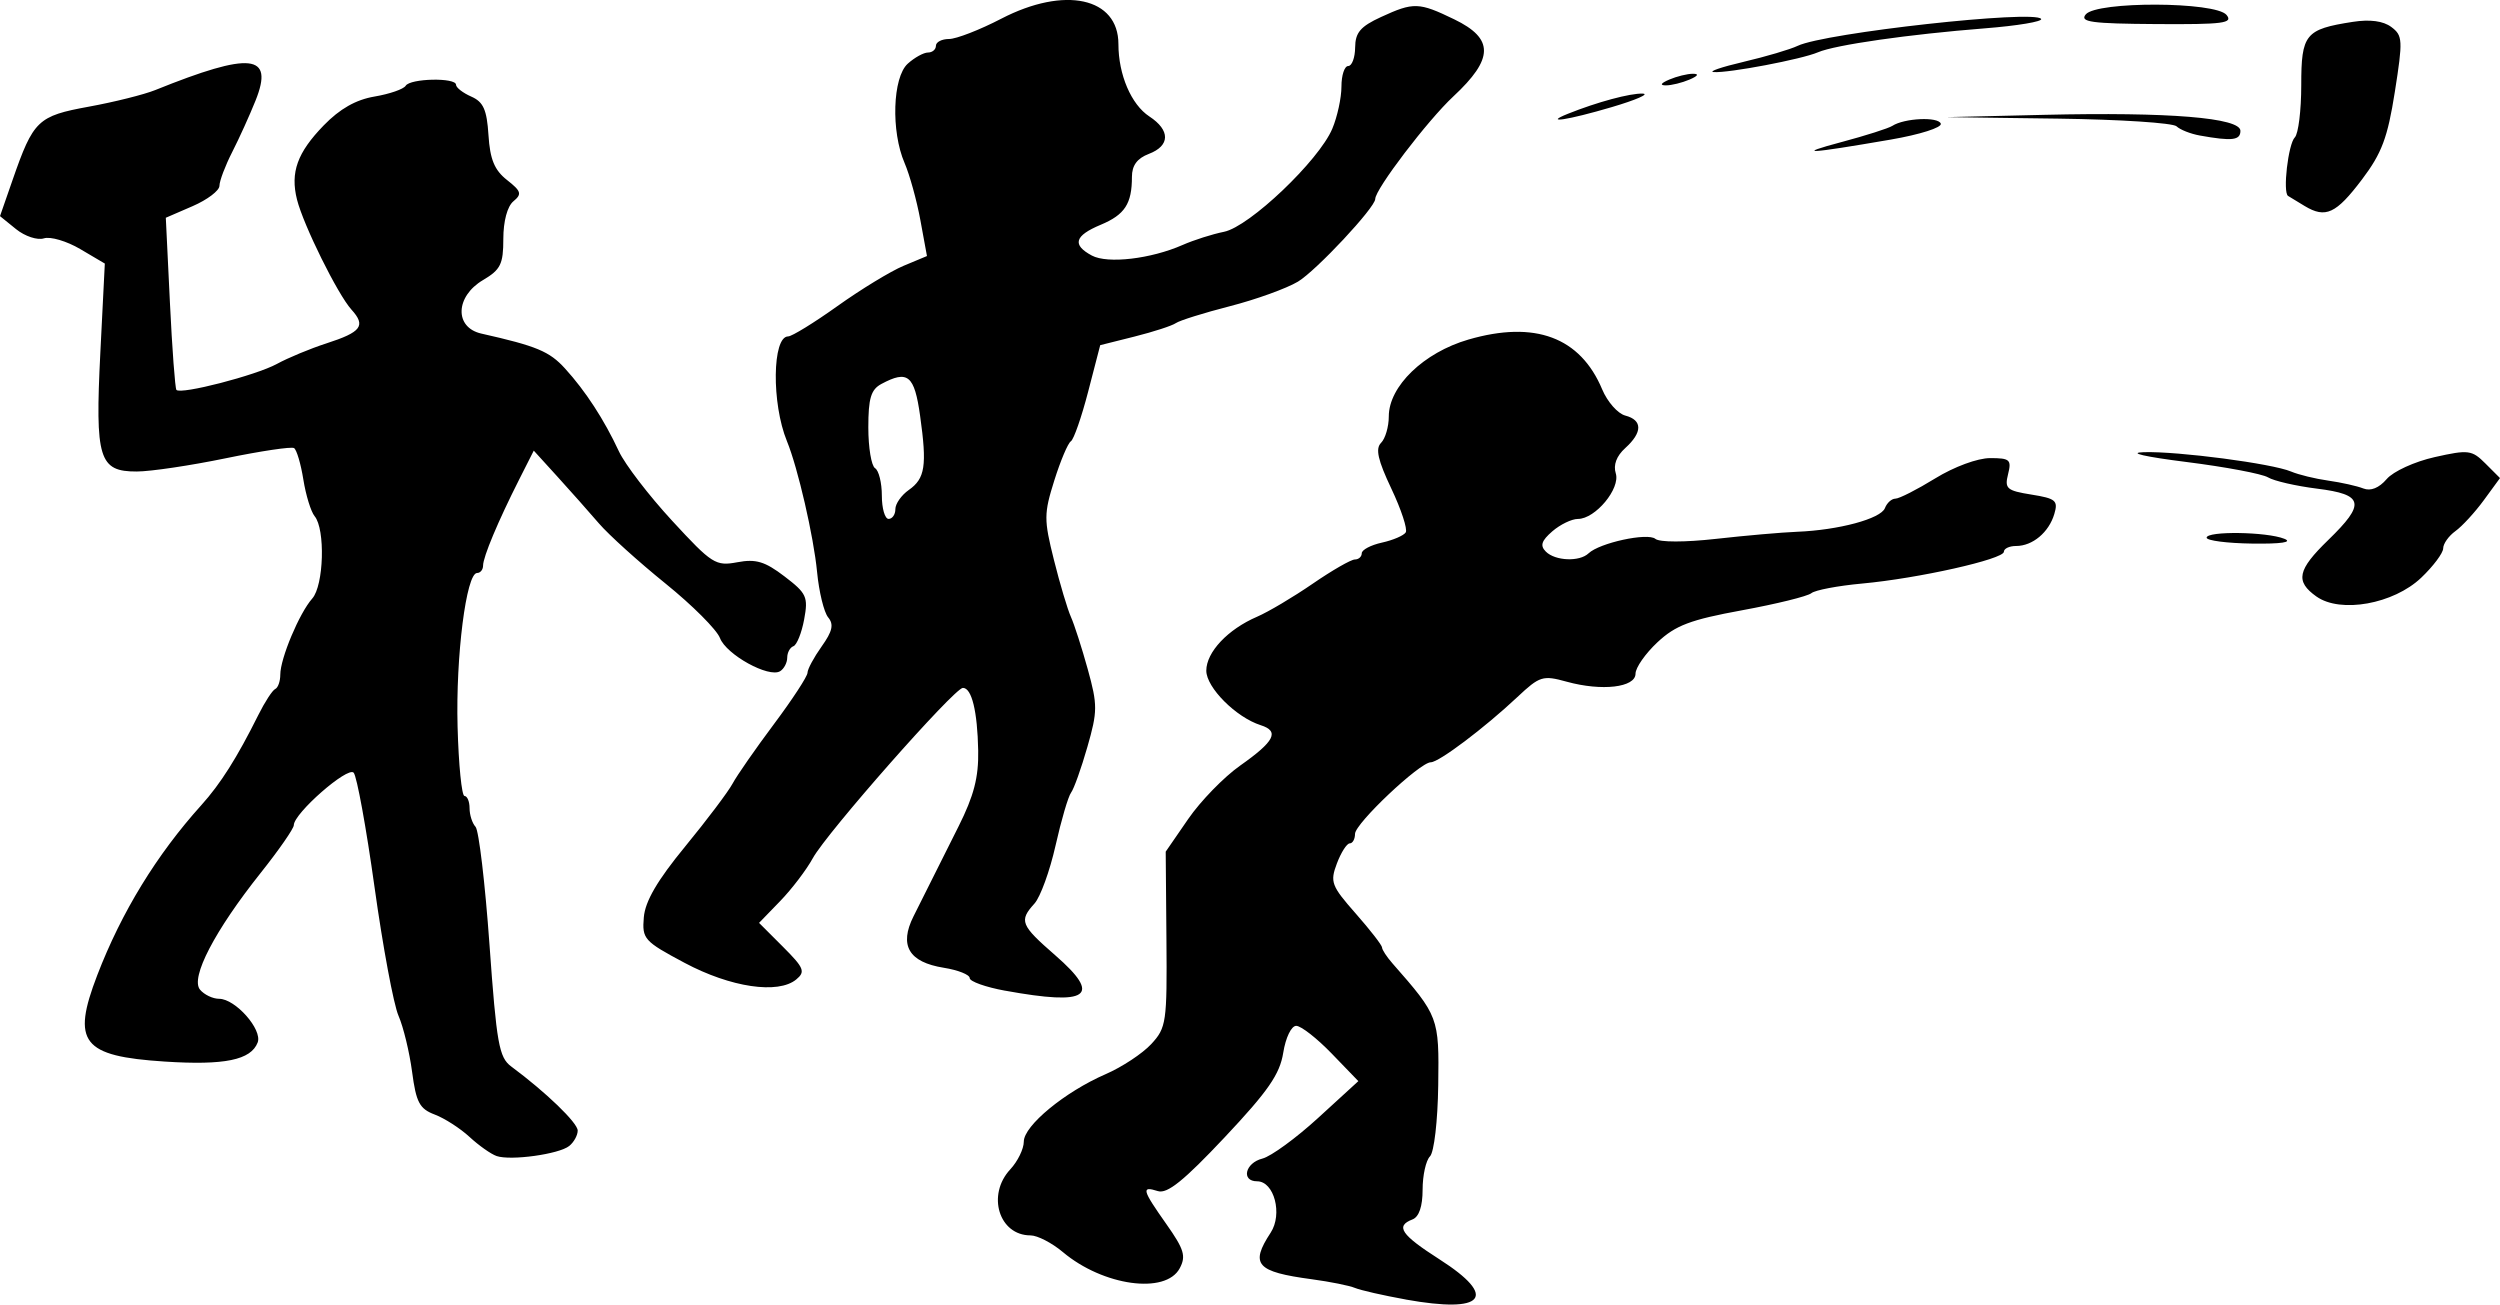 <?xml version="1.0" encoding="UTF-8" standalone="no"?>
<!-- Created with Inkscape (http://www.inkscape.org/) -->

<svg
   xmlns:dc="http://purl.org/dc/elements/1.1/"
   xmlns:cc="http://creativecommons.org/ns#"
   xmlns:rdf="http://www.w3.org/1999/02/22-rdf-syntax-ns#"
   xmlns:svg="http://www.w3.org/2000/svg"
   xmlns="http://www.w3.org/2000/svg"
   xmlns:sodipodi="http://sodipodi.sourceforge.net/DTD/sodipodi-0.dtd"
   xmlns:inkscape="http://www.inkscape.org/namespaces/inkscape"
   width="210mm"
   height="109.58mm"
   viewBox="0 0 210 109.58"
   version="1.1"
   id="svg8"
   inkscape:version="0.92.3 (2405546, 2018-03-11)"
   sodipodi:docname="riots.svg">
  <defs
     id="defs2" />
  <sodipodi:namedview
     id="base"
     pagecolor="#ffffff"
     bordercolor="#666666"
     borderopacity="1.0"
     inkscape:pageopacity="0.0"
     inkscape:pageshadow="2"
     inkscape:zoom="0.7"
     inkscape:cx="88.947816"
     inkscape:cy="214.9285"
     inkscape:document-units="mm"
     inkscape:current-layer="layer1"
     showgrid="false"
     fit-margin-top="0"
     fit-margin-left="0"
     fit-margin-right="0"
     fit-margin-bottom="0"
     inkscape:window-width="1920"
     inkscape:window-height="1017"
     inkscape:window-x="-8"
     inkscape:window-y="-8"
     inkscape:window-maximized="1" />
  <g
     inkscape:label="Layer 1"
     inkscape:groupmode="layer"
     id="layer1"
     transform="translate(-244.218,517.359)">
    <path
       style="fill:#000000;stroke-width:0.568"
       d="m 362.294,-408.203 c -1.874,-0.338 -3.79,-0.774 -4.258,-0.97 -0.468,-0.196 -2.098,-0.523 -3.621,-0.728 -4.671,-0.627 -5.213,-1.24 -3.461,-3.914 1.02,-1.557 0.293,-4.315 -1.137,-4.315 -1.366,0 -1.008,-1.544 0.443,-1.909 0.72,-0.181 2.828,-1.718 4.684,-3.417 l 3.375,-3.088 -2.244,-2.322 c -1.234,-1.277 -2.573,-2.322 -2.974,-2.322 -0.412,0 -0.887,0.985 -1.091,2.259 -0.289,1.809 -1.269,3.224 -4.922,7.107 -3.428,3.644 -4.821,4.765 -5.607,4.516 -1.416,-0.449 -1.333,-0.128 0.716,2.779 1.49,2.114 1.662,2.686 1.116,3.707 -1.183,2.21 -6.433,1.48 -9.813,-1.363 -0.917,-0.772 -2.141,-1.403 -2.719,-1.403 -2.651,0 -3.695,-3.405 -1.7,-5.547 0.625,-0.67 1.136,-1.719 1.136,-2.33 0,-1.338 3.451,-4.181 6.879,-5.668 1.369,-0.594 3.09,-1.73 3.826,-2.525 1.269,-1.372 1.334,-1.821 1.276,-8.805 l -0.061,-7.359 1.891,-2.745 c 1.04,-1.51 3.003,-3.527 4.361,-4.483 2.902,-2.043 3.331,-2.886 1.728,-3.395 -2.069,-0.657 -4.57,-3.163 -4.57,-4.579 0,-1.556 1.804,-3.472 4.266,-4.532 0.941,-0.405 3.043,-1.653 4.67,-2.772 1.628,-1.12 3.221,-2.036 3.541,-2.036 0.32,0 0.581,-0.235 0.581,-0.523 0,-0.287 0.764,-0.69 1.697,-0.895 0.933,-0.205 1.832,-0.592 1.998,-0.859 0.165,-0.268 -0.379,-1.923 -1.211,-3.679 -1.134,-2.395 -1.349,-3.354 -0.862,-3.841 0.357,-0.357 0.649,-1.356 0.649,-2.219 0,-2.533 2.934,-5.366 6.687,-6.457 5.586,-1.624 9.4,-0.202 11.24,4.189 0.437,1.043 1.309,2.031 1.938,2.195 1.457,0.381 1.457,1.41 -4.3e-4,2.729 -0.736,0.666 -1.02,1.423 -0.798,2.123 0.405,1.277 -1.715,3.831 -3.18,3.831 -0.522,0 -1.491,0.469 -2.152,1.042 -0.914,0.793 -1.044,1.201 -0.541,1.703 0.787,0.787 2.827,0.87 3.585,0.146 0.923,-0.882 4.962,-1.758 5.613,-1.218 0.353,0.293 2.482,0.294 5.092,9.6e-4 2.467,-0.277 5.532,-0.545 6.812,-0.596 3.494,-0.139 7.037,-1.094 7.38,-1.988 0.168,-0.437 0.564,-0.794 0.882,-0.794 0.317,0 1.823,-0.766 3.345,-1.703 1.584,-0.975 3.557,-1.703 4.612,-1.703 1.657,0 1.81,0.136 1.506,1.348 -0.305,1.215 -0.112,1.384 1.96,1.716 2.049,0.328 2.258,0.505 1.923,1.633 -0.457,1.54 -1.825,2.685 -3.208,2.685 -0.565,0 -1.027,0.217 -1.027,0.483 0,0.627 -7.2,2.242 -11.916,2.673 -2.026,0.185 -3.942,0.549 -4.258,0.809 -0.316,0.26 -2.94,0.907 -5.83,1.437 -4.334,0.794 -5.579,1.266 -7.097,2.686 -1.013,0.947 -1.841,2.134 -1.841,2.637 0,1.16 -2.827,1.49 -5.78,0.675 -2.011,-0.555 -2.265,-0.476 -4.143,1.287 -2.767,2.599 -6.592,5.481 -7.273,5.481 -0.921,0 -6.367,5.144 -6.367,6.014 0,0.439 -0.2,0.799 -0.443,0.799 -0.244,0 -0.73,0.759 -1.08,1.687 -0.588,1.557 -0.467,1.879 1.579,4.203 1.218,1.384 2.215,2.669 2.215,2.856 0,0.186 0.393,0.786 0.872,1.332 3.884,4.423 3.927,4.538 3.847,10.23 -0.042,3.012 -0.347,5.638 -0.694,5.985 -0.34,0.34 -0.619,1.598 -0.619,2.794 0,1.41 -0.3,2.29 -0.852,2.502 -1.454,0.558 -0.963,1.284 2.271,3.353 4.958,3.172 3.784,4.567 -2.839,3.374 z m -76.364,-12.05 c -0.468,-0.16 -1.49,-0.881 -2.271,-1.603 -0.781,-0.722 -2.096,-1.568 -2.922,-1.88 -1.279,-0.483 -1.563,-1.017 -1.903,-3.585 -0.22,-1.659 -0.735,-3.783 -1.144,-4.72 -0.409,-0.937 -1.313,-5.791 -2.01,-10.787 -0.696,-4.996 -1.486,-9.327 -1.754,-9.624 -0.498,-0.551 -5.028,3.419 -5.028,4.407 0,0.283 -1.255,2.091 -2.789,4.018 -3.861,4.852 -5.915,8.806 -5.09,9.799 0.35,0.422 1.072,0.768 1.604,0.768 1.368,0 3.653,2.589 3.239,3.67 -0.565,1.473 -2.781,1.929 -7.805,1.603 -6.942,-0.45 -7.842,-1.603 -5.668,-7.26 2.032,-5.287 4.982,-10.107 8.74,-14.279 1.619,-1.798 2.992,-3.97 4.792,-7.58 0.545,-1.093 1.182,-2.072 1.416,-2.176 0.234,-0.104 0.426,-0.648 0.426,-1.208 0,-1.36 1.602,-5.174 2.684,-6.392 0.973,-1.095 1.11,-5.822 0.199,-6.919 -0.309,-0.373 -0.735,-1.756 -0.946,-3.075 -0.211,-1.319 -0.563,-2.508 -0.782,-2.644 -0.219,-0.136 -2.804,0.25 -5.745,0.857 -2.941,0.607 -6.295,1.107 -7.456,1.111 -3.187,0.011 -3.518,-1.064 -3.07,-9.979 l 0.376,-7.489 -2.062,-1.216 c -1.134,-0.669 -2.509,-1.075 -3.055,-0.901 -0.547,0.174 -1.598,-0.174 -2.341,-0.776 l -1.347,-1.091 1.057,-3.038 c 1.747,-5.023 2.112,-5.372 6.414,-6.158 2.126,-0.388 4.632,-1.015 5.569,-1.393 8.038,-3.241 9.995,-3.037 8.429,0.876 -0.49,1.224 -1.373,3.172 -1.963,4.329 -0.59,1.157 -1.072,2.433 -1.072,2.836 0,0.403 -1.014,1.172 -2.253,1.709 l -2.253,0.976 0.345,7.113 c 0.189,3.912 0.435,7.218 0.546,7.346 0.358,0.414 6.684,-1.22 8.441,-2.181 0.937,-0.512 2.802,-1.287 4.145,-1.721 2.961,-0.958 3.35,-1.48 2.118,-2.841 -1.154,-1.275 -4.038,-7.103 -4.575,-9.245 -0.573,-2.287 0.024,-3.942 2.246,-6.231 1.352,-1.392 2.701,-2.158 4.27,-2.423 1.261,-0.213 2.438,-0.621 2.614,-0.906 0.386,-0.624 4.228,-0.702 4.228,-0.085 0,0.238 0.575,0.685 1.277,0.994 1.022,0.448 1.312,1.097 1.45,3.24 0.131,2.039 0.503,2.94 1.556,3.768 1.2,0.944 1.271,1.181 0.537,1.79 -0.511,0.424 -0.846,1.675 -0.846,3.155 0,2.124 -0.229,2.588 -1.703,3.459 -2.338,1.381 -2.42,3.985 -0.142,4.498 4.643,1.046 5.715,1.492 7.021,2.926 1.728,1.896 3.286,4.291 4.532,6.964 0.509,1.093 2.522,3.718 4.473,5.833 3.346,3.629 3.655,3.826 5.475,3.484 1.562,-0.293 2.315,-0.067 3.962,1.189 1.864,1.422 2.002,1.722 1.651,3.613 -0.21,1.134 -0.616,2.147 -0.902,2.251 -0.286,0.104 -0.52,0.536 -0.52,0.96 0,0.424 -0.268,0.937 -0.596,1.139 -0.945,0.584 -4.524,-1.39 -5.055,-2.788 -0.266,-0.699 -2.324,-2.758 -4.575,-4.576 -2.251,-1.818 -4.767,-4.091 -5.591,-5.05 -0.825,-0.959 -2.393,-2.727 -3.486,-3.929 l -1.987,-2.185 -1.235,2.443 c -1.77,3.501 -3.023,6.49 -3.023,7.212 0,0.343 -0.227,0.624 -0.503,0.624 -0.91,0 -1.798,6.988 -1.639,12.911 0.086,3.198 0.347,5.816 0.581,5.82 0.234,0.004 0.426,0.466 0.426,1.028 0,0.562 0.226,1.265 0.502,1.561 0.276,0.297 0.804,4.755 1.172,9.907 0.594,8.3 0.801,9.465 1.818,10.22 2.926,2.17 5.591,4.74 5.591,5.39 0,0.394 -0.319,0.975 -0.71,1.291 -0.853,0.691 -4.91,1.255 -6.103,0.848 z m 42.724,-13.886 c -1.639,-0.299 -2.981,-0.777 -2.981,-1.061 0,-0.285 -0.976,-0.674 -2.17,-0.865 -2.949,-0.472 -3.775,-1.873 -2.549,-4.324 1.823,-3.645 2.09,-4.177 3.781,-7.549 1.291,-2.574 1.694,-4.13 1.651,-6.369 -0.064,-3.313 -0.542,-5.27 -1.286,-5.27 -0.71,0 -11.444,12.181 -12.606,14.305 -0.534,0.977 -1.769,2.6 -2.744,3.606 l -1.772,1.829 2.007,2.007 c 1.774,1.774 1.904,2.092 1.121,2.742 -1.522,1.263 -5.513,0.671 -9.381,-1.391 -3.411,-1.818 -3.58,-2.007 -3.427,-3.826 0.114,-1.352 1.133,-3.099 3.478,-5.955 1.824,-2.223 3.614,-4.596 3.977,-5.275 0.363,-0.678 1.928,-2.93 3.478,-5.003 1.55,-2.073 2.817,-4.012 2.817,-4.31 0,-0.297 0.535,-1.292 1.188,-2.21 0.908,-1.274 1.037,-1.851 0.548,-2.441 -0.352,-0.424 -0.771,-2.14 -0.932,-3.812 -0.286,-2.988 -1.615,-8.757 -2.532,-10.99 -1.299,-3.165 -1.234,-8.8 0.102,-8.8 0.313,0 2.181,-1.149 4.149,-2.554 1.969,-1.405 4.464,-2.924 5.545,-3.376 l 1.966,-0.821 -0.553,-3.012 c -0.304,-1.656 -0.902,-3.817 -1.327,-4.801 -1.151,-2.661 -1.008,-7.192 0.264,-8.343 0.571,-0.517 1.338,-0.94 1.703,-0.94 0.366,0 0.665,-0.256 0.665,-0.568 0,-0.312 0.496,-0.568 1.102,-0.568 0.606,0 2.579,-0.766 4.384,-1.703 5.329,-2.765 9.844,-1.786 9.844,2.135 0,2.562 1.075,5.075 2.597,6.073 1.773,1.162 1.756,2.463 -0.043,3.147 -0.979,0.372 -1.419,0.97 -1.419,1.927 0,2.264 -0.597,3.18 -2.624,4.027 -2.202,0.92 -2.421,1.686 -0.74,2.586 1.322,0.708 4.96,0.282 7.622,-0.891 0.937,-0.413 2.503,-0.911 3.479,-1.107 2.131,-0.427 7.965,-5.979 9.092,-8.653 0.424,-1.005 0.77,-2.602 0.77,-3.549 0,-0.947 0.255,-1.722 0.568,-1.722 0.312,0 0.574,-0.703 0.582,-1.561 0.011,-1.249 0.446,-1.76 2.173,-2.555 2.74,-1.261 3.175,-1.247 6.149,0.192 3.354,1.624 3.335,3.304 -0.075,6.48 -2.158,2.01 -6.559,7.788 -6.559,8.612 0,0.719 -4.965,6.029 -6.491,6.943 -0.958,0.573 -3.53,1.502 -5.715,2.063 -2.186,0.561 -4.23,1.201 -4.542,1.421 -0.312,0.22 -1.87,0.727 -3.461,1.127 l -2.893,0.726 -1.012,3.901 c -0.556,2.145 -1.211,4.024 -1.454,4.174 -0.243,0.15 -0.869,1.629 -1.39,3.287 -0.877,2.789 -0.88,3.285 -0.033,6.67 0.503,2.011 1.146,4.168 1.428,4.792 0.282,0.625 0.919,2.605 1.416,4.4 0.83,3.002 0.827,3.527 -0.034,6.529 -0.515,1.796 -1.131,3.52 -1.368,3.832 -0.238,0.312 -0.825,2.313 -1.305,4.447 -0.48,2.134 -1.277,4.325 -1.77,4.871 -1.314,1.452 -1.172,1.806 1.749,4.35 3.952,3.443 2.809,4.25 -4.207,2.97 z m -9.226,-40.452 c 0,-0.451 0.506,-1.174 1.125,-1.608 1.378,-0.965 1.542,-2.034 0.954,-6.231 -0.479,-3.416 -1.027,-3.868 -3.252,-2.677 -0.878,0.47 -1.098,1.204 -1.098,3.657 0,1.688 0.255,3.227 0.568,3.42 0.312,0.193 0.568,1.23 0.568,2.305 0,1.075 0.255,1.954 0.568,1.954 0.312,0 0.568,-0.369 0.568,-0.819 z m 119.372,7.341 c -1.802,-1.281 -1.604,-2.232 0.994,-4.752 3.155,-3.062 2.989,-3.82 -0.943,-4.311 -1.768,-0.221 -3.62,-0.646 -4.116,-0.946 -0.496,-0.299 -3.585,-0.882 -6.864,-1.294 -3.495,-0.44 -4.973,-0.78 -3.572,-0.823 2.869,-0.087 10.782,0.953 12.372,1.627 0.625,0.265 2.03,0.608 3.123,0.762 1.093,0.154 2.419,0.452 2.946,0.66 0.613,0.243 1.319,-0.041 1.958,-0.788 0.556,-0.65 2.347,-1.469 4.039,-1.848 2.836,-0.635 3.121,-0.599 4.26,0.541 l 1.221,1.221 -1.357,1.856 c -0.746,1.021 -1.82,2.19 -2.386,2.598 -0.566,0.408 -1.029,1.061 -1.029,1.45 0,0.389 -0.83,1.499 -1.845,2.466 -2.324,2.214 -6.783,3.014 -8.8,1.58 z m -9.226,-4.943 c 0,-0.573 5.048,-0.502 6.529,0.092 0.723,0.29 -0.256,0.436 -2.697,0.403 -2.108,-0.029 -3.832,-0.251 -3.832,-0.495 z m 8.233,-27.863 c -0.625,-0.376 -1.251,-0.757 -1.392,-0.846 -0.459,-0.289 0.011,-4.362 0.568,-4.918 0.297,-0.297 0.54,-2.269 0.54,-4.381 0,-4.292 0.333,-4.701 4.329,-5.322 1.445,-0.224 2.555,-0.077 3.234,0.43 0.963,0.718 0.983,1.095 0.298,5.451 -0.606,3.849 -1.095,5.155 -2.758,7.355 -2.182,2.887 -3.057,3.292 -4.819,2.231 z m -38.892,-5.373 c 2.03,-0.543 3.946,-1.154 4.258,-1.357 1.007,-0.654 3.869,-0.785 4.071,-0.186 0.109,0.324 -1.752,0.916 -4.209,1.339 -7.024,1.209 -8.071,1.261 -4.121,0.203 z m 30.091,-0.546 c -0.781,-0.14 -1.662,-0.488 -1.959,-0.774 -0.297,-0.286 -4.768,-0.576 -9.936,-0.645 l -9.396,-0.125 8.233,-0.194 c 10.458,-0.246 16.465,0.244 16.465,1.344 0,0.799 -0.698,0.88 -3.407,0.394 z m -53.086,-1.826 c 2.453,-0.984 5.243,-1.737 6.286,-1.695 0.602,0.024 -0.566,0.534 -2.595,1.133 -3.701,1.093 -5.817,1.415 -3.69,0.562 z m 8.516,-2.874 c 0.625,-0.268 1.519,-0.488 1.987,-0.488 0.537,0 0.432,0.18 -0.284,0.488 -0.625,0.268 -1.519,0.488 -1.987,0.488 -0.537,0 -0.432,-0.18 0.284,-0.488 z m 6.245,-1.491 c 1.874,-0.439 3.918,-1.043 4.542,-1.343 2.276,-1.092 19.963,-3.046 20.45,-2.259 0.135,0.219 -1.984,0.573 -4.708,0.788 -6.404,0.504 -12.6,1.392 -14.038,2.013 -1.363,0.588 -7.487,1.751 -8.753,1.663 -0.494,-0.035 0.634,-0.422 2.508,-0.861 z m 28.74,-3.984 c 0.927,-1.117 10.89,-1.08 11.823,0.043 0.579,0.698 -0.255,0.807 -5.894,0.77 -5.46,-0.036 -6.46,-0.173 -5.929,-0.813 z"
       id="path151"
       inkscape:connector-curvature="0" />
  </g>
</svg>
